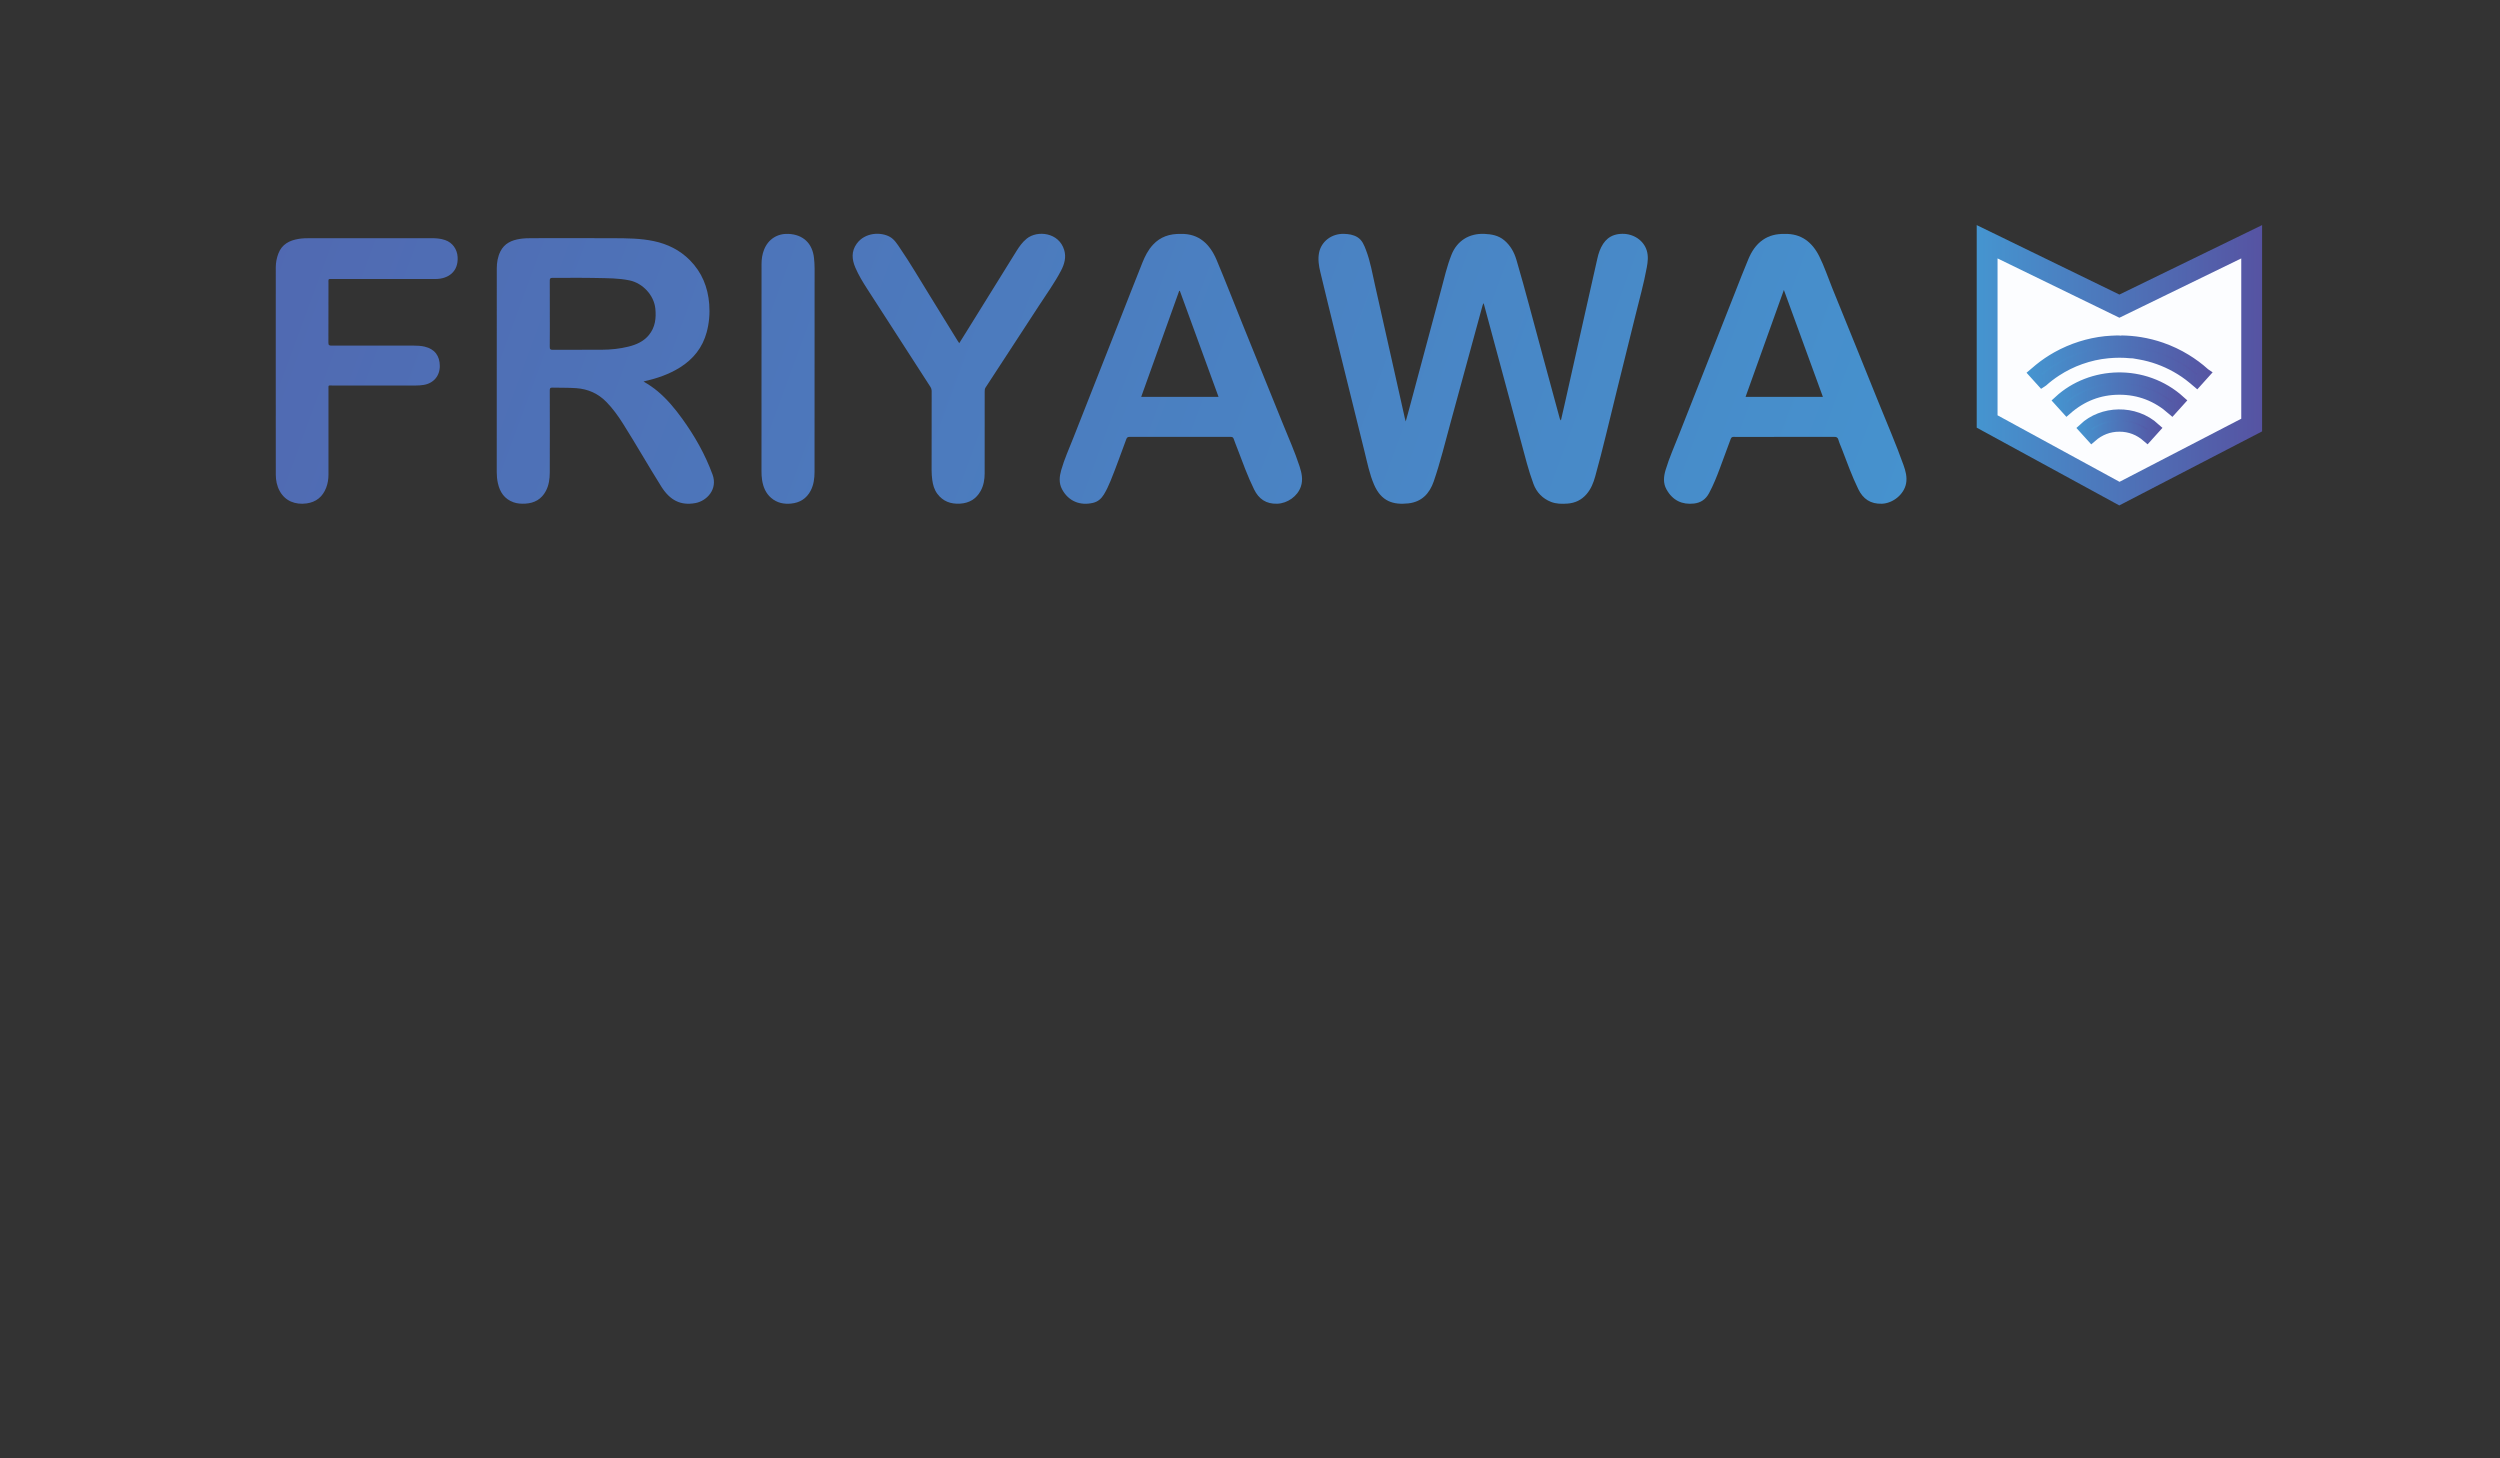 <?xml version="1.0" encoding="utf-8"?>
<!-- Generator: Adobe Illustrator 16.0.3, SVG Export Plug-In . SVG Version: 6.00 Build 0)  -->
<!DOCTYPE svg PUBLIC "-//W3C//DTD SVG 1.1//EN" "http://www.w3.org/Graphics/SVG/1.1/DTD/svg11.dtd">
<svg version="1.1" id="Layer_1" xmlns="http://www.w3.org/2000/svg" xmlns:xlink="http://www.w3.org/1999/xlink" x="0px" y="0px"
	 width="960px" height="560px" viewBox="0 0 960 560" enable-background="new 0 0 960 560" xml:space="preserve">
<rect x="0" y="0" width="960" height="560" fill="#333333" stroke="none"/>
<g>
	<linearGradient id="SVGID_1_" gradientUnits="userSpaceOnUse" x1="772.332" y1="212.235" x2="-169.419" y2="-134.357">
		<stop  offset="0" style="stop-color:#4595D0"/>
		<stop  offset="1" style="stop-color:#5653A2"/>
	</linearGradient>
	<path fill-rule="evenodd" clip-rule="evenodd" fill="url(#SVGID_1_)" d="M539.802,161.838c0.482-1.755,0.902-3.254,1.307-4.757
		c4.087-15.242,8.161-30.485,12.261-45.723c1.224-4.547,2.261-9.156,4.009-13.545c2.148-5.391,6.805-8.251,12.61-8.004
		c2.794,0.119,5.423,0.598,7.623,2.444c2.378,1.995,3.823,4.564,4.695,7.531c3.523,11.992,6.612,24.104,9.918,36.155
		c2.262,8.249,4.48,16.509,6.722,24.764c0.068,0.251,0.173,0.493,0.445,0.742c0.441-1.92,0.894-3.839,1.325-5.761
		c2.576-11.479,5.146-22.958,7.721-34.438c1.644-7.322,3.285-14.645,4.945-21.962c0.224-0.986,0.485-1.975,0.847-2.917
		c1.561-4.059,4.092-6.496,8.699-6.579c4.288-0.078,8.224,2.475,9.429,6.43c0.64,2.098,0.414,4.225,0.035,6.328
		c-1.129,6.297-2.887,12.45-4.401,18.658c-2.361,9.667-4.769,19.322-7.177,28.978c-2.722,10.91-5.219,21.877-8.236,32.711
		c-0.697,2.503-1.616,4.873-3.373,6.895c-1.961,2.255-4.411,3.387-7.304,3.589c-2.124,0.148-4.28,0.149-6.311-0.651
		c-3.272-1.291-5.533-3.663-6.745-6.92c-1.922-5.174-3.24-10.535-4.674-15.858c-3.651-13.55-7.315-27.097-10.975-40.645
		c-1.101-4.077-2.197-8.156-3.297-12.233c-0.044-0.162-0.104-0.319-0.224-0.685c-0.167,0.394-0.291,0.612-0.354,0.848
		c-4.094,14.985-8.161,29.978-12.279,44.956c-2.081,7.572-3.92,15.216-6.479,22.65c-1.61,4.679-4.633,7.908-9.781,8.461
		c-5.759,0.619-10.316-0.718-13.113-7.132c-1.799-4.123-2.633-8.54-3.717-12.871c-3.651-14.602-7.244-29.218-10.846-43.831
		c-2.056-8.34-4.115-16.678-6.11-25.032c-0.575-2.407-0.966-4.878-0.483-7.356c0.859-4.404,4.891-7.425,9.577-7.273
		c1.8,0.058,3.544,0.297,5.126,1.256c1.911,1.159,2.62,3.118,3.355,5.042c1.678,4.392,2.433,9.026,3.471,13.583
		c2.326,10.211,4.592,20.435,6.883,30.654c1.51,6.746,3.019,13.491,4.532,20.236C539.533,160.907,539.637,161.234,539.802,161.838z"
		/>
	<linearGradient id="SVGID_2_" gradientUnits="userSpaceOnUse" x1="719.708" y1="355.262" x2="-222.064" y2="8.662">
		<stop  offset="0" style="stop-color:#4595D0"/>
		<stop  offset="1" style="stop-color:#5653A2"/>
	</linearGradient>
	<path fill-rule="evenodd" clip-rule="evenodd" fill="url(#SVGID_2_)" d="M105.892,142.358c0-13.233-0.006-26.466,0.006-39.699
		c0.002-1.83,0.346-3.61,1.004-5.326c1.364-3.551,4.24-5.008,7.741-5.594c1.487-0.249,2.993-0.279,4.494-0.279
		c15.403-0.009,30.807-0.008,46.211-0.003c1.89,0,3.771,0.095,5.581,0.726c2.87,0.999,4.614,3.529,4.795,6.479
		c0.357,5.81-3.758,8.475-8.498,8.476c-13.093,0.003-26.186-0.003-39.279,0.005c-2.104,0.001-1.813-0.279-1.816,1.85
		c-0.011,7.527,0.015,15.054-0.028,22.58c-0.005,0.949,0.268,1.146,1.173,1.144c10.467-0.033,20.935-0.034,31.403-0.006
		c1.458,0.004,2.932,0.058,4.369,0.396c3.966,0.932,5.807,3.619,5.836,7.384c0.031,3.926-2.484,6.759-6.276,7.329
		c-0.968,0.146-1.938,0.22-2.921,0.219c-10.712-0.013-21.425-0.011-32.138-0.004c-1.576,0.001-1.418-0.228-1.419,1.371
		c-0.005,10.958-0.005,21.915,0.001,32.873c0.001,1.733-0.27,3.423-0.891,5.03c-1.334,3.454-3.854,5.514-7.536,6.01
		c-4.264,0.574-8.187-0.865-10.322-4.79c-1.057-1.942-1.475-4.075-1.479-6.259C105.88,168.965,105.892,155.662,105.892,142.358z"/>
	<linearGradient id="SVGID_3_" gradientUnits="userSpaceOnUse" x1="748.87" y1="275.974" x2="-192.873" y2="-70.616">
		<stop  offset="0" style="stop-color:#4595D0"/>
		<stop  offset="1" style="stop-color:#5653A2"/>
	</linearGradient>
	<path fill-rule="evenodd" clip-rule="evenodd" fill="url(#SVGID_3_)" d="M368.343,131.792c1.179-1.888,2.289-3.651,3.386-5.42
		c6.188-9.974,12.362-19.956,18.567-29.918c1.108-1.778,2.317-3.496,3.98-4.831c4.107-3.296,12.358-2.383,14.378,4.39
		c0.828,2.775,0.091,5.406-1.197,7.873c-2.482,4.749-5.636,9.083-8.542,13.568c-6.785,10.47-13.619,20.907-20.45,31.347
		c-0.316,0.482-0.343,0.964-0.343,1.49c0.002,10.5,0.019,21.001-0.01,31.502c-0.006,2.32-0.38,4.599-1.513,6.673
		c-1.717,3.144-4.417,4.736-7.967,4.938c-3.547,0.203-6.543-0.872-8.714-3.804c-1.177-1.589-1.68-3.449-1.935-5.363
		c-0.166-1.24-0.247-2.495-0.244-3.757c0.019-10.08,0.005-20.161,0.022-30.241c0.001-0.662-0.172-1.2-0.527-1.749
		c-8.099-12.53-16.197-25.062-24.265-37.612c-1.681-2.614-3.302-5.274-4.525-8.146c-1.335-3.132-1.584-6.216,0.538-9.151
		c3.208-4.436,9.35-4.543,12.738-2.625c1.692,0.958,2.705,2.607,3.768,4.158c4.152,6.054,7.816,12.416,11.696,18.642
		c3.493,5.604,6.932,11.24,10.396,16.86C367.797,130.963,368.027,131.303,368.343,131.792z"/>
	<linearGradient id="SVGID_4_" gradientUnits="userSpaceOnUse" x1="739.17" y1="302.326" x2="-202.572" y2="-44.263">
		<stop  offset="0" style="stop-color:#4595D0"/>
		<stop  offset="1" style="stop-color:#5653A2"/>
	</linearGradient>
	<path fill-rule="evenodd" clip-rule="evenodd" fill="url(#SVGID_4_)" d="M292.421,141.558c0-13.406-0.008-26.813,0.01-40.219
		c0.002-1.857,0.274-3.693,0.958-5.438c1.581-4.032,5.104-6.297,9.428-6.086c5.609,0.273,9.163,3.64,9.762,9.278
		c0.14,1.316,0.228,2.638,0.227,3.969c-0.013,26.043-0.001,52.086-0.022,78.128c-0.001,2.49-0.307,4.957-1.482,7.219
		c-1.583,3.046-4.185,4.642-7.523,4.967c-2.788,0.272-5.402-0.249-7.639-2.166c-2.12-1.817-3.061-4.188-3.494-6.828
		c-0.191-1.17-0.235-2.358-0.234-3.55C292.427,167.741,292.421,154.649,292.421,141.558z"/>
	<linearGradient id="SVGID_5_" gradientUnits="userSpaceOnUse" x1="729.518" y1="328.557" x2="-212.226" y2="-18.033">
		<stop  offset="0" style="stop-color:#4595D0"/>
		<stop  offset="1" style="stop-color:#5653A2"/>
	</linearGradient>
	<path fill-rule="evenodd" clip-rule="evenodd" fill="url(#SVGID_5_)" d="M273.62,182.235c-2.846-7.79-6.893-14.88-11.723-21.557
		c-2.725-3.767-5.693-7.338-9.267-10.36c-1.676-1.418-3.496-2.634-5.499-3.802c0.231-0.076,0.314-0.11,0.399-0.13
		c4.795-1.092,9.403-2.66,13.6-5.292c5.127-3.215,8.658-7.651,10.239-13.529c0.949-3.529,1.255-7.123,0.974-10.787
		c-0.499-6.52-2.836-12.228-7.445-16.879c-3.839-3.872-8.569-6.207-13.893-7.323c-5.056-1.061-10.2-1.081-15.33-1.106
		c-10.535-0.053-21.07-0.021-31.605-0.011c-1.465,0.001-2.933,0.047-4.385,0.271c-3.215,0.496-5.985,1.716-7.53,4.806
		c-1.02,2.04-1.388,4.253-1.39,6.502c-0.019,26.111-0.01,52.222-0.017,78.333c0,1.406,0.14,2.794,0.438,4.16
		c0.756,3.455,2.531,6.102,6.002,7.346c1.474,0.528,3.01,0.604,4.551,0.519c3.502-0.196,6.211-1.709,7.88-4.872
		c1.171-2.221,1.482-4.653,1.492-7.102c0.039-10.5,0.024-21.001,0.002-31.501c-0.002-0.771,0.122-1.101,1.007-1.074
		c3.074,0.093,6.149-0.018,9.225,0.213c4.482,0.336,8.297,2.039,11.449,5.234c2.515,2.55,4.582,5.45,6.487,8.464
		c5.021,7.943,9.655,16.121,14.657,24.078c3.322,5.284,7.41,7.376,13.055,6.353C271.375,192.395,275.696,187.915,273.62,182.235z
		 M231.084,134.3c-6.267,0.024-12.533-0.01-18.799,0.027c-0.892,0.005-1.194-0.171-1.181-1.137
		c0.059-4.235,0.025-8.471,0.025-12.708c0-4.236,0.019-8.472-0.016-12.708c-0.006-0.787,0.152-1.083,1.021-1.077
		c5.671,0.04,11.345-0.081,17.012,0.054c4.214,0.101,8.446,0.042,12.621,0.925c5.063,1.072,9.366,5.683,9.885,10.832
		c0.371,3.684-0.04,7.201-2.503,10.178c-2.028,2.45-4.792,3.67-7.795,4.412C237.984,133.932,234.549,134.287,231.084,134.3z"/>
	<linearGradient id="SVGID_6_" gradientUnits="userSpaceOnUse" x1="755.062" y1="259.168" x2="-186.698" y2="-87.427">
		<stop  offset="0" style="stop-color:#4595D0"/>
		<stop  offset="1" style="stop-color:#5653A2"/>
	</linearGradient>
	<path fill-rule="evenodd" clip-rule="evenodd" fill="url(#SVGID_6_)" d="M499.021,179.048c-1.799-5.552-4.207-10.869-6.379-16.276
		c-5.166-12.857-10.406-25.686-15.602-38.531c-3.284-8.123-6.45-16.294-9.844-24.37c-2.574-6.126-6.813-10.205-13.701-10.044
		c-4.354-0.103-7.914,1.094-10.747,4.144c-1.842,1.983-3.05,4.352-4.038,6.818c-2.949,7.354-5.817,14.742-8.723,22.113
		c-5.939,15.068-11.903,30.125-17.811,45.205c-1.616,4.125-3.469,8.168-4.679,12.442c-0.686,2.421-0.939,4.897,0.282,7.24
		c2.457,4.713,7.02,6.501,12.005,5.289c1.843-0.448,3.144-1.609,4.108-3.194c1.002-1.646,1.809-3.39,2.539-5.168
		c2.175-5.295,4.048-10.707,6.061-16.064c0.246-0.655,0.529-0.896,1.257-0.895c12.951,0.026,25.903,0.023,38.854,0.005
		c0.616,0,0.93,0.169,1.135,0.767c0.428,1.255,0.939,2.48,1.41,3.721c2.008,5.286,3.924,10.608,6.424,15.694
		c1.808,3.678,4.612,5.611,8.832,5.484c3.949-0.12,7.85-2.83,9.125-6.581C500.438,184.177,499.846,181.596,499.021,179.048z
		 M438.224,152.391c4.881-13.619,9.734-27.16,14.588-40.7c0.084,0.003,0.168,0.005,0.252,0.006
		c4.94,13.537,9.881,27.072,14.853,40.694C457.954,152.391,448.141,152.391,438.224,152.391z"/>
	<linearGradient id="SVGID_7_" gradientUnits="userSpaceOnUse" x1="782.734" y1="183.972" x2="-159.017" y2="-162.62">
		<stop  offset="0" style="stop-color:#4595D0"/>
		<stop  offset="1" style="stop-color:#5653A2"/>
	</linearGradient>
	<path fill-rule="evenodd" clip-rule="evenodd" fill="url(#SVGID_7_)" d="M730.925,178.525c-2.889-8.128-6.35-16.033-9.567-24.034
		c-5.887-14.641-11.829-29.258-17.772-43.876c-1.655-4.073-3.019-8.267-4.997-12.208c-2.778-5.531-7.029-8.763-13.33-8.581
		c-3.077-0.043-5.856,0.564-8.341,2.296c-2.657,1.852-4.316,4.467-5.534,7.353c-1.819,4.308-3.487,8.678-5.204,13.028
		c-7.152,18.118-14.315,36.232-21.437,54.363c-1.771,4.513-3.76,8.95-5.157,13.603c-0.749,2.493-0.997,5.055,0.33,7.44
		c2.426,4.358,6.091,5.944,10.551,5.453c2.61-0.288,4.533-1.604,5.798-3.96c1.659-3.088,2.954-6.323,4.173-9.597
		c1.386-3.728,2.785-7.451,4.135-11.191c0.246-0.681,0.59-0.9,1.29-0.852c0.941,0.065,1.889,0.016,2.834,0.016
		c11.866,0,23.732,0.01,35.598-0.02c0.89-0.002,1.385,0.162,1.647,1.104c0.337,1.206,0.883,2.352,1.33,3.526
		c1.98,5.185,3.867,10.405,6.294,15.41c1.847,3.809,4.715,5.778,9.065,5.635c4.246-0.141,8.487-3.555,9.294-7.729
		C732.408,183.194,731.74,180.82,730.925,178.525z M670.296,152.396c4.891-13.649,9.756-27.225,14.714-41.056
		c5.044,13.825,9.998,27.398,14.981,41.056C690.042,152.396,680.227,152.396,670.296,152.396z"/>
</g>
<g id="Layer_2">
	<g>
		
			<linearGradient id="SVGID_8_" gradientUnits="userSpaceOnUse" x1="750.717" y1="395.781" x2="860.305" y2="395.781" gradientTransform="matrix(1 0 0 -1 8.34 536.04)">
			<stop  offset="0" style="stop-color:#4595D0"/>
			<stop  offset="1" style="stop-color:#5653A2"/>
		</linearGradient>
		<polygon fill="#FCFDFF" stroke="url(#SVGID_8_)" stroke-width="8" stroke-miterlimit="10" points="864.645,92.833 
			864.645,163.221 813.851,189.551 763.057,161.852 763.057,92.833 813.851,117.563 		"/>
		<g>
			<linearGradient id="SVGID_9_" gradientUnits="userSpaceOnUse" x1="790.607" y1="151.141" x2="837.102" y2="151.141">
				<stop  offset="0" style="stop-color:#4595D0"/>
				<stop  offset="1" style="stop-color:#5653A2"/>
			</linearGradient>
			<linearGradient id="SVGID_10_" gradientUnits="userSpaceOnUse" x1="787.797" y1="151.541" x2="839.927" y2="151.541">
				<stop  offset="0" style="stop-color:#4595D0"/>
				<stop  offset="1" style="stop-color:#5653A2"/>
			</linearGradient>
			<path fill="url(#SVGID_9_)" stroke="url(#SVGID_10_)" stroke-width="4" stroke-miterlimit="10" d="M793.657,157.275
				c-1.023-1.129-2.037-2.25-3.05-3.37c12.316-11.372,32.79-12.35,46.494-0.016c-1.016,1.127-2.033,2.255-3.056,3.389
				c-5.795-5.064-12.503-7.705-20.224-7.7C806.117,149.584,799.43,152.23,793.657,157.275z"/>
			<linearGradient id="SVGID_11_" gradientUnits="userSpaceOnUse" x1="781.054" y1="138.772" x2="846.648" y2="138.772">
				<stop  offset="0" style="stop-color:#4595D0"/>
				<stop  offset="1" style="stop-color:#5653A2"/>
			</linearGradient>
			<linearGradient id="SVGID_12_" gradientUnits="userSpaceOnUse" x1="778.19" y1="139.157" x2="849.636" y2="139.157">
				<stop  offset="0" style="stop-color:#4595D0"/>
				<stop  offset="1" style="stop-color:#5653A2"/>
			</linearGradient>
			<path fill="url(#SVGID_11_)" stroke="url(#SVGID_12_)" stroke-width="4" stroke-miterlimit="10" d="M846.648,143.318
				c-1.037,1.152-2.043,2.273-3.074,3.415c-0.5-0.42-0.983-0.833-1.467-1.239c-2.015-1.691-4.178-3.169-6.474-4.455
				c-4.375-2.449-9.035-4.139-13.996-4.996c-0.832-0.141-1.662-0.292-2.491-0.436c-0.304-0.008-0.616,0.007-0.919-0.022
				c-2.909-0.296-5.813-0.277-8.728-0.004c-3.631,0.336-7.154,1.133-10.583,2.349c-3.301,1.171-6.409,2.715-9.336,4.625
				c-1.876,1.224-3.646,2.577-5.301,4.074c-0.035,0.035-0.085,0.053-0.154,0.096c-1.014-1.121-2.028-2.24-3.072-3.4
				c0.66-0.561,1.302-1.118,1.959-1.656c2.159-1.767,4.469-3.324,6.906-4.686c2.894-1.607,5.923-2.914,9.09-3.916
				c3.097-0.978,6.258-1.645,9.481-1.986c1.528-0.163,3.068-0.2,4.605-0.269c0.426-0.019,0.861,0.057,1.287,0.091
				c0.1-0.034,0.198-0.096,0.298-0.091c2.414,0.049,4.813,0.234,7.192,0.629c2.752,0.455,5.448,1.127,8.074,2.04
				c3.317,1.152,6.47,2.634,9.46,4.468c2.524,1.548,4.897,3.284,7.088,5.262C846.528,143.247,846.579,143.269,846.648,143.318z"/>
			<linearGradient id="SVGID_13_" gradientUnits="userSpaceOnUse" x1="800.136" y1="163.522" x2="827.57" y2="163.522">
				<stop  offset="0" style="stop-color:#4595D0"/>
				<stop  offset="1" style="stop-color:#5653A2"/>
			</linearGradient>
			<linearGradient id="SVGID_14_" gradientUnits="userSpaceOnUse" x1="797.336" y1="163.92" x2="830.387" y2="163.92">
				<stop  offset="0" style="stop-color:#4595D0"/>
				<stop  offset="1" style="stop-color:#5653A2"/>
			</linearGradient>
			<path fill="url(#SVGID_13_)" stroke="url(#SVGID_14_)" stroke-width="4" stroke-miterlimit="10" d="M803.197,167.833
				c-1.037-1.146-2.05-2.263-3.062-3.382c7.135-6.704,19.5-7.264,27.435-0.013c-1.014,1.123-2.029,2.248-3.063,3.392
				c-3.074-2.663-6.613-4.065-10.682-4.06C809.777,163.778,806.249,165.175,803.197,167.833z"/>
		</g>
	</g>
</g>
</svg>
